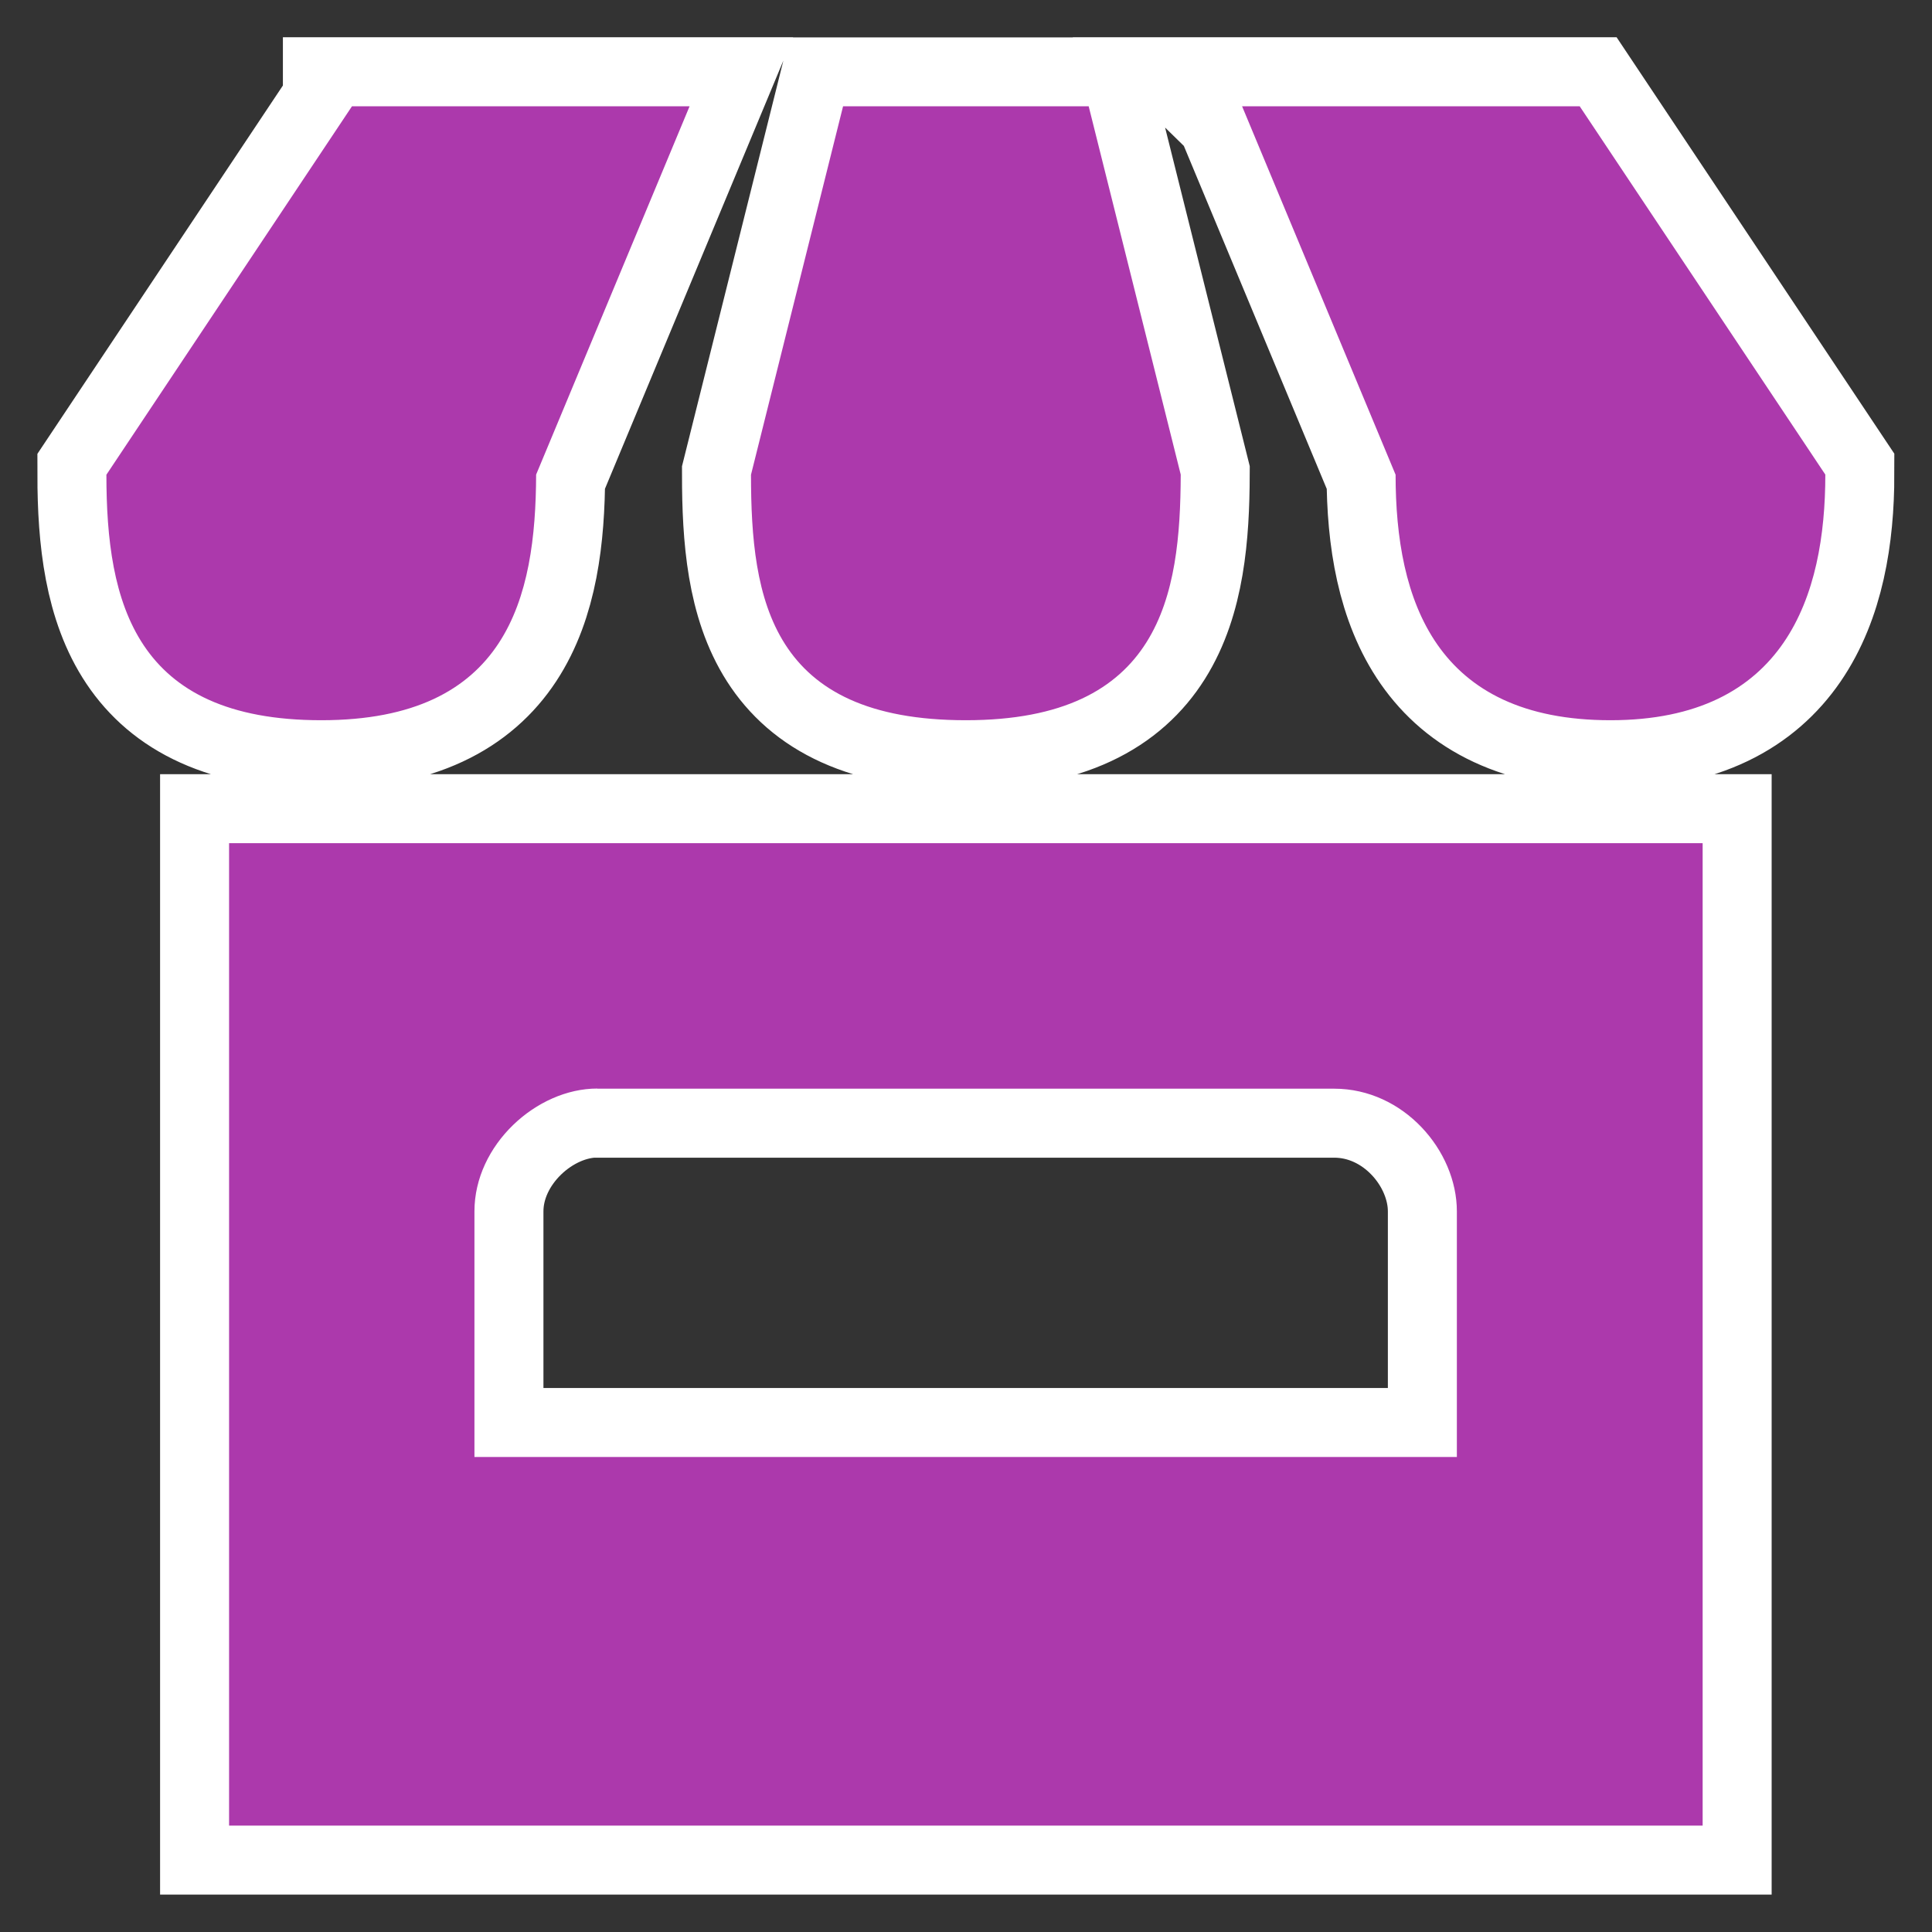 <?xml version="1.0" encoding="UTF-8" standalone="no"?>
<svg
   xmlns:dc="http://purl.org/dc/elements/1.1/"
   xmlns:cc="http://creativecommons.org/ns#"
   xmlns:rdf="http://www.w3.org/1999/02/22-rdf-syntax-ns#"
   xmlns:svg="http://www.w3.org/2000/svg"
   xmlns="http://www.w3.org/2000/svg"
   id="svg2"
   viewBox="0 0 14 14"
   height="100%"
   width="100%"
   version="1.1">
  <rect x="0" y="0" width="14" height="14" fill="#333333" stroke="none"/>
  <defs
     id="defs6" />
  <rect
     style="fill:none;stroke:none;visibility:hidden"
     id="canvas"
     y="0"
     x="0"
     height="14"
     width="14" />
  <path
     style="fill:#ac39ac;fill-opacity:1;stroke:#ffffff;stroke-width:1;stroke-miterlimit:4;stroke-dasharray:none"
     id="kiosk-1"
     d="M 2.550,0.771 0.771,3.440 c 0,0.927 0.204,1.779 1.557,1.779 1.352,0 1.554,-0.89 1.557,-1.78 l 1.112,-2.669 -2.447,0 z m 3.559,0 -0.667,2.669 c 0,0.905 0.141,1.779 1.557,1.779 1.416,0 1.554,-0.911 1.557,-1.78 L 7.889,0.771 l -1.78,0 z m 2.892,0 1.112,2.669 c 0,0.91 0.288,1.779 1.557,1.779 1.269,0 1.557,-0.905 1.557,-1.78 l -1.78,-2.669 -2.447,0 z m -7.341,5.339 0,7.119 10.678,0 0,-7.119 -10.678,0 z m 2.669,1.779 5.339,0 c 0.503,0 0.889,0.449 0.889,0.889 l 0,1.78 -7.119,0 0,-1.78 c 0,-0.482 0.45,-0.89 0.89,-0.89 z" />
  <path
     style="fill:#ac39ac;fill-opacity:1;stroke:none"
     id="kiosk"
     d="M 2.550,0.771 0.771,3.440 c 0,0.927 0.204,1.779 1.557,1.779 1.352,0 1.554,-0.89 1.557,-1.78 l 1.112,-2.669 -2.447,0 z m 3.559,0 L 5.442,3.440 c 0,0.905 0.141,1.779 1.557,1.779 1.416,0 1.554,-0.911 1.557,-1.78 l -0.667,-2.669 -1.78,0 z m 2.892,0 1.112,2.669 c 0,0.91 0.288,1.779 1.557,1.779 1.269,0 1.557,-0.905 1.557,-1.78 l -1.78,-2.669 -2.447,0 z m -7.341,5.339 0,7.119 10.678,0 0,-7.119 -10.678,0 z m 2.669,1.779 5.339,0 c 0.503,0 0.889,0.449 0.889,0.889 l 0,1.78 -7.119,0 0,-1.78 c 0,-0.482 0.45,-0.89 0.89,-0.89 z" />
</svg>
